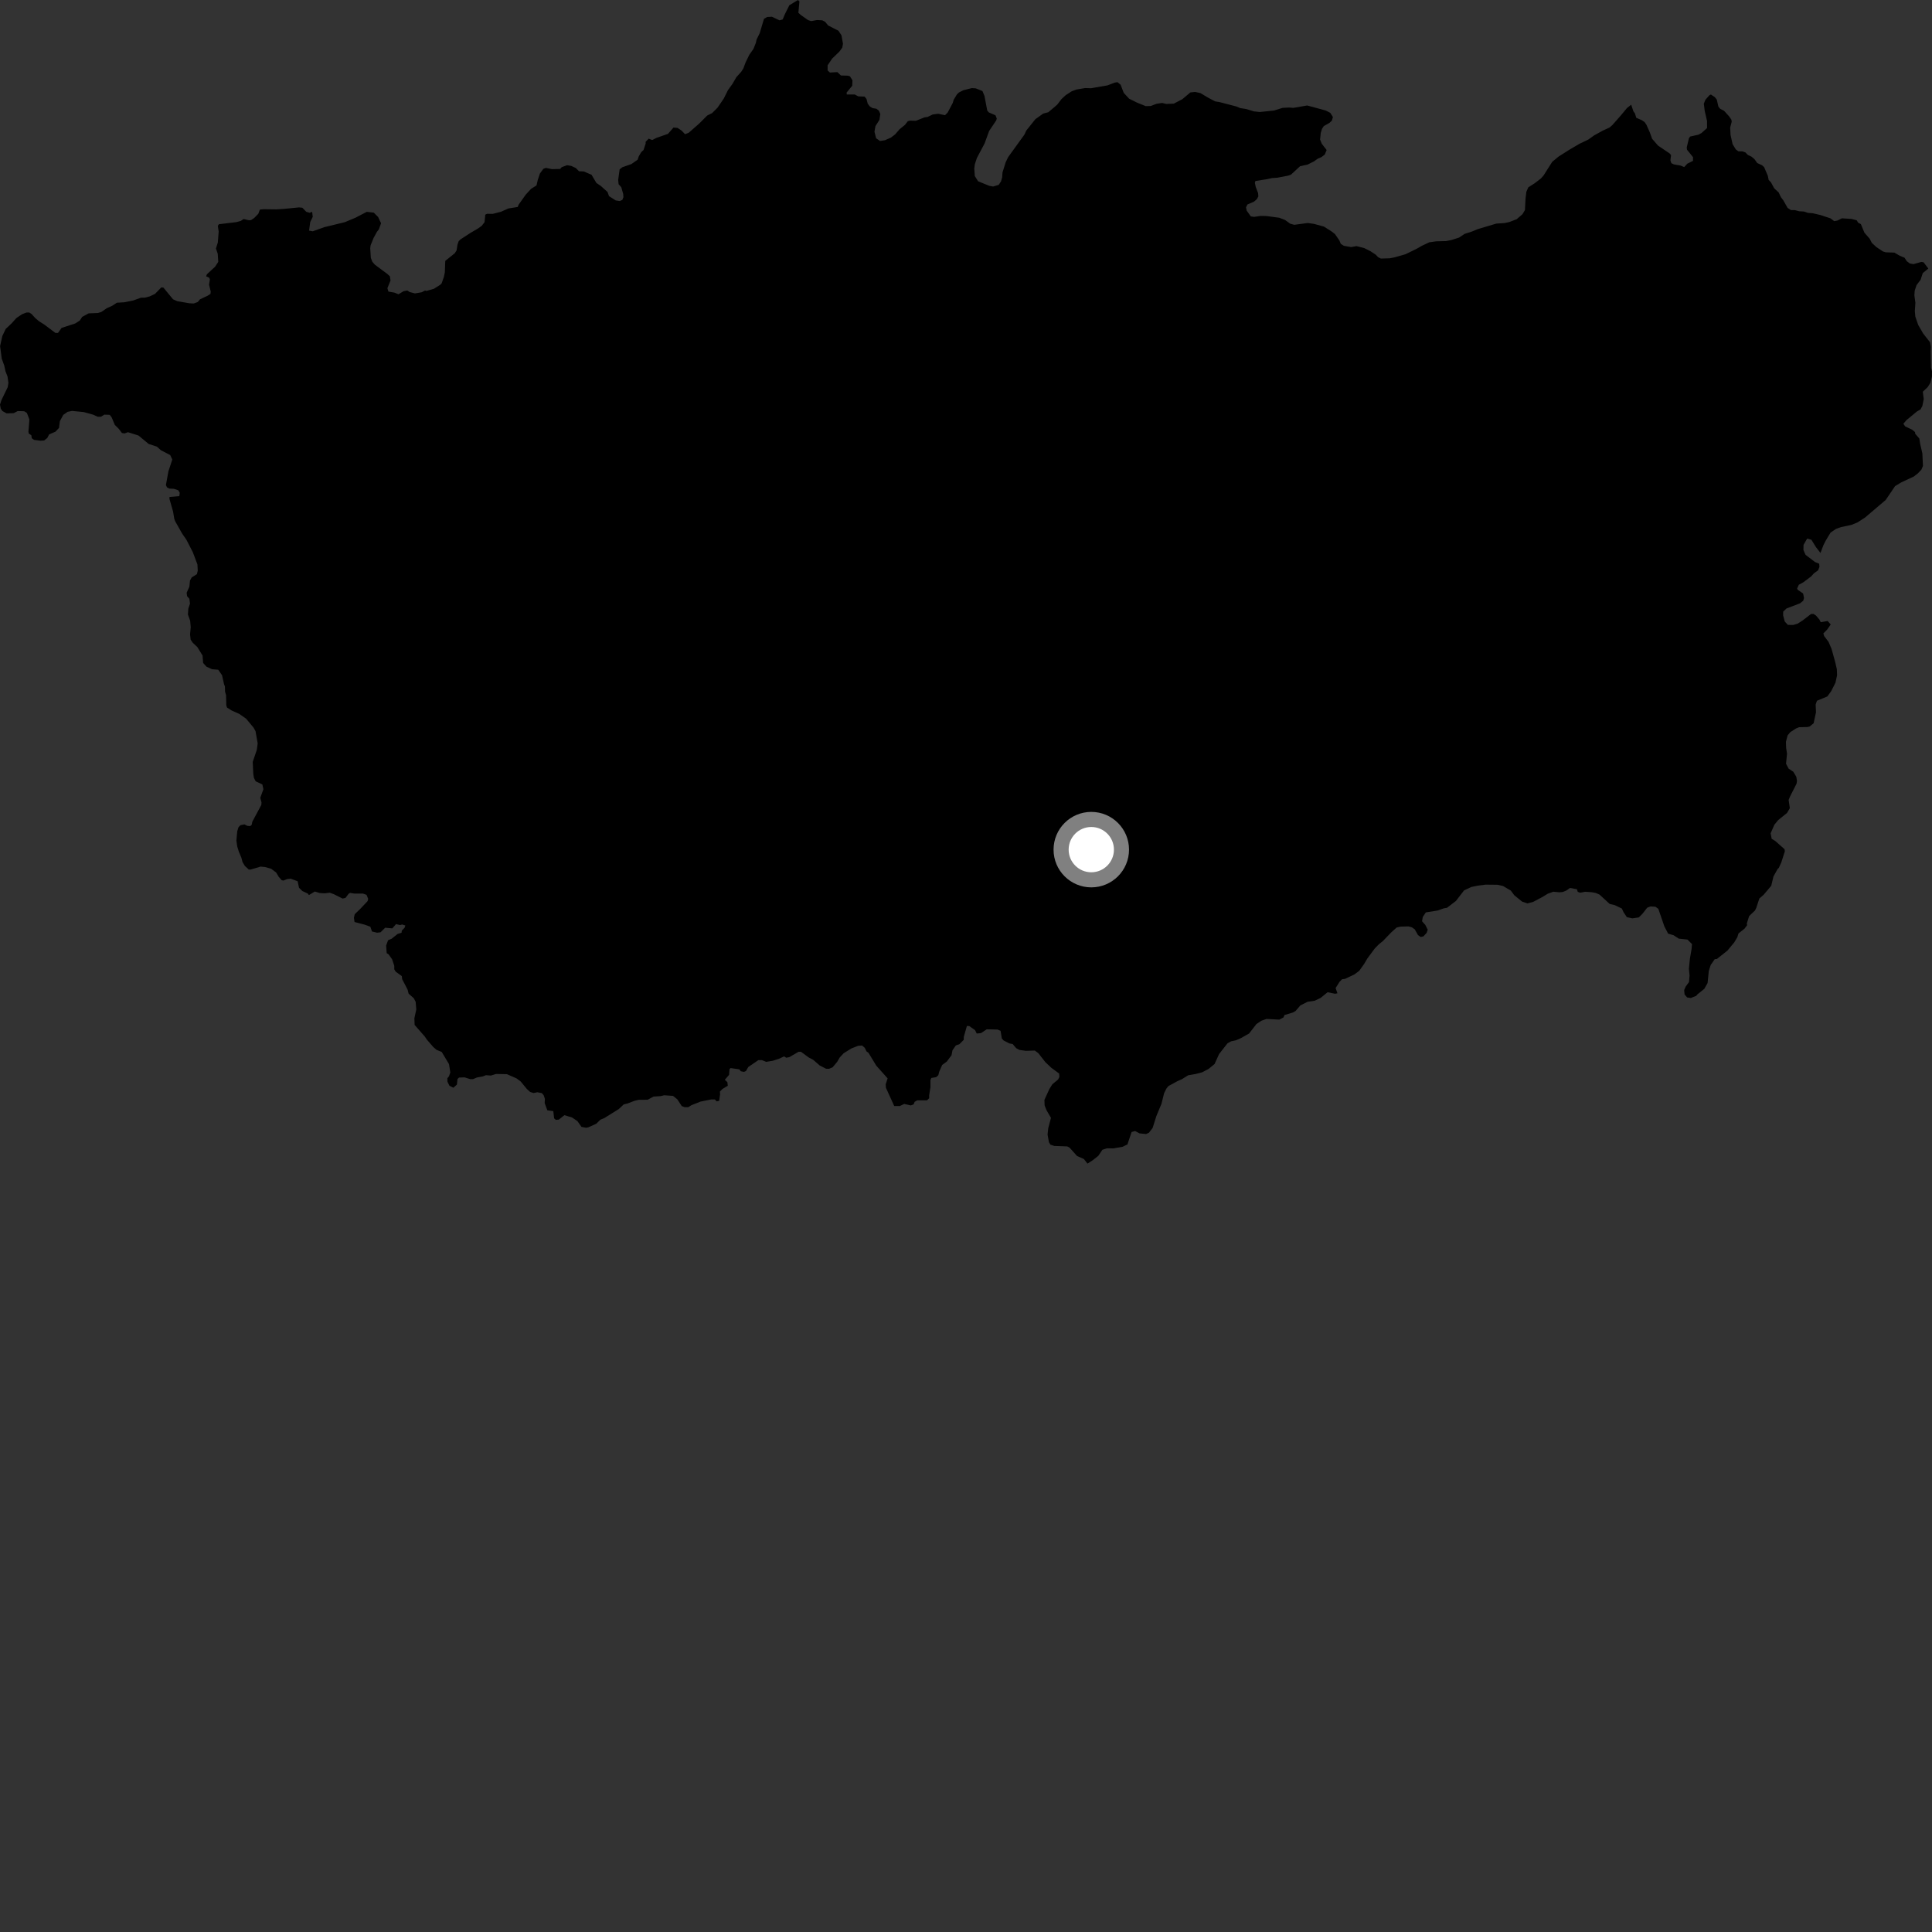 <?xml version="1.0" encoding="utf-8" ?>
<svg baseProfile="full" height="1024" version="1.1" width="1024" xmlns="http://www.w3.org/2000/svg" xmlns:ev="http://www.w3.org/2001/xml-events" xmlns:xlink="http://www.w3.org/1999/xlink"><rect width="100%" height="100%" fill="#333333" stroke="none"/><defs /><polygon fill="black" points="1019.546,139.023 1018.367,138.823 1014.204,139.984 1012.249,139.651 1010.638,138.436 1009.426,136.579 1006.967,135.588 1004.057,133.889 999.48,133.727 998.015,133.275 994.561,130.993 992.11,128.733 990.978,126.526 988.198,123.361 986.294,118.773 984.85,118.02 984.079,116.747 981.365,116.039 976.237,115.705 973.916,116.874 972.177,117.222 970.198,115.73 964.812,113.956 960.809,113.022 958.271,112.824 956.15,112.109 953.622,111.972 951.288,111.361 949.272,111.365 947.469,110.193 945.158,106.129 943.937,104.543 942.724,101.984 940.368,99.816 938.673,96.692 937.412,95.335 936.967,93.126 935.015,88.575 933.929,87.587 931.379,86.416 929.944,84.393 928.365,83.043 926.42,82.147 925.056,80.753 923.479,80.226 921.352,80.199 920.01,79.192 918.317,76.42 917.234,71.567 917.023,67.61 917.837,64.563 917.691,63.456 916.502,61.71 913.786,58.724 911.748,57.688 910.785,56.52 909.92,52.744 908.853,51.454 906.816,50.097 906.06,50.449 903.915,52.857 903.059,54.952 903.546,58.82 904.762,64.128 904.778,67.876 901.845,70.496 900.2,71.384 895.792,72.376 895.159,73.312 894.01,78.094 894.134,79.326 897.333,83.302 897.316,85.265 894.279,86.778 892.665,88.559 890.781,87.767 887.168,87.127 885.847,86.47 885.354,84.994 885.688,82.205 885.021,81.388 878.764,77.144 875.649,73.549 874.478,70.264 872.662,66.169 871.668,64.699 870.204,63.716 867.246,62.416 866.568,60.128 865.728,58.979 864.567,55.498 862.288,57.297 859.122,61.134 854.575,66.295 853.022,67.626 849.504,69.231 844.925,71.765 841.734,74.026 837.235,76.167 832.204,79.106 826.079,82.977 822.706,85.775 818.098,93.04 816.677,94.63 813.354,97.162 810.019,99.3 808.998,101.671 808.571,105.223 808.248,111.335 806.951,113.515 803.893,116.171 800.035,117.663 797.538,118.213 793.004,118.523 783.171,121.466 780.081,122.749 776.223,123.982 773.348,125.917 769.275,127.217 766.44,127.779 761.169,127.904 757.556,128.423 753.698,130.24 750.741,131.922 744.908,134.756 739.063,136.42 736.627,136.9 731.878,137.043 730.363,136.268 729.227,135.037 726.432,133.178 723.125,131.51 719.02,130.452 716.124,130.957 712.296,130.292 710.649,129.246 709.901,127.46 707.558,124.056 705.623,122.566 701.733,120.11 696.483,118.669 693.137,118.195 685.993,119.148 683.844,118.569 681.122,116.598 678.052,115.416 671.42,114.521 668.125,114.446 664.758,114.95 662.977,114.71 660.758,111.637 660.41,109.926 661.169,108.375 664.638,106.881 666.122,105.6 666.962,104.111 666.809,102.339 665.572,99.094 665.101,96.915 665.399,95.938 671.549,94.967 674.2,94.382 677.044,94.186 682.816,93.074 684.207,92.589 689.068,88.108 693.059,87.217 696.466,85.524 698.288,84.195 700.405,83.26 702.155,81.919 703.148,79.519 700.61,76.245 699.67,73.987 700.027,70.454 700.682,68.301 701.644,66.818 704.662,65.114 705.951,63.901 706.463,62.012 705.071,59.804 702.667,58.573 692.848,55.908 685.493,57.175 683.263,56.996 679.754,57.174 675.304,58.569 667.703,59.373 664.675,59.04 660.308,57.751 657.28,57.283 655.326,56.44 646.376,54.109 644.014,53.721 640.251,51.725 636.232,49.324 633.42,48.725 630.913,48.988 626.676,52.561 622.123,54.938 618.112,55.095 615.955,54.565 612.988,55.011 609.938,56.178 607.238,56.244 602.698,54.412 598.475,52.324 595.604,49.22 593.95,44.912 592.274,43.551 590.832,43.778 587.046,45.237 578.278,46.767 575.128,46.678 570.514,47.454 568.058,48.374 564.926,50.383 562.632,52.484 560.327,55.496 555.616,59.496 552.905,60.206 548.768,63.167 543.953,69.203 542.967,71.337 534.326,83.295 533.002,86.08 531.348,91.407 531.15,94.09 530.563,96.115 529.343,97.984 526.364,98.871 524.338,98.487 518.427,96.09 516.671,93.336 516.381,89.329 516.701,86.974 517.781,83.725 521.855,76.033 524.269,69.409 528.021,63.809 528.309,62.837 527.636,61.113 524.069,59.564 523.251,58.554 521.8,50.891 520.709,48.238 517.131,46.824 515.096,46.698 510.615,47.816 508.28,49 507.204,50.008 505.491,52.847 504.988,54.538 502.289,59.646 500.875,61.053 497.285,60.291 494.39,60.667 491.656,61.967 490.071,62.192 485.433,64.024 482.344,63.938 481.166,64.237 479.67,66.16 476.781,68.512 474.402,71.264 472.127,72.971 469.004,74.33 466.425,74.719 464.361,73.288 463.478,69.785 464.016,66.827 466.129,63.502 466.575,60.395 465.802,58.622 464.464,57.622 462.459,57.293 461.018,56.404 459.916,54.962 459.257,52.444 458.246,51.193 454.922,51.082 453.032,50.081 448.818,50.085 448.707,49.088 451.702,45.427 451.82,42.548 450.484,40.442 449.37,40.107 445.709,40.002 443.81,38.225 439.882,38.451 438.647,37.347 438.663,34.591 441.063,31.04 444.897,27.346 446.405,25.276 446.797,23.191 445.989,18.706 444.408,16.303 438.964,13.524 437.301,11.527 435.81,10.762 433.029,10.62 429.929,11.192 428.274,10.634 424.486,7.981 423.16,6.767 423.716,0.777 422.94,0.0 418.373,2.776 416.041,7.438 414.817,10.326 413.15,10.772 409.136,8.874 406.589,9.003 404.919,10.007 402.661,17.586 400.987,21.014 400.614,22.723 399.348,25.907 397.141,29.057 395.209,33.02 393.994,36.265 392.885,38.015 390.249,40.962 388.235,44.456 385.843,47.749 383.622,52.216 380.264,57.129 377.423,59.946 374.842,61.231 370.565,65.508 364.996,70.397 363.082,71.124 361.275,69.224 359.111,67.796 356.963,67.606 354.038,70.945 347.852,73.112 345.7,74.231 343.799,73.494 342.188,75.2 342.226,76.055 341.081,79.511 339.86,80.658 338.595,82.783 337.976,84.634 334.654,86.963 329.871,88.635 328.424,89.75 327.651,95.293 327.869,97.62 329.316,99.28 330.309,102.823 330.426,104.485 329.869,105.93 328.507,106.553 326.338,106.227 322.804,103.969 321.982,101.726 318.532,98.626 316.092,96.963 313.538,92.641 309.429,90.874 306.881,90.76 305.169,89.044 302.839,87.954 300.548,87.558 297.721,88.601 296.888,89.546 292.571,89.655 289.349,88.986 288.017,89.455 286.178,91.954 285.02,95.416 284.355,98.294 281.484,100.075 278.649,103.167 274.906,108.436 274.38,109.702 269.506,110.473 265.518,112.238 261.195,113.343 258.094,113.332 257.212,113.778 256.809,117.766 255.318,119.7 253.306,121.138 249.44,123.39 244.044,126.897 243.098,127.861 242.456,129.749 241.984,132.751 241.027,134.237 235.996,138.283 235.779,144.315 235.258,146.794 234.109,150.103 233.441,150.87 229.972,153.067 226.015,154.198 225.3,153.973 223.505,154.909 219.95,155.517 217.086,154.773 215.872,153.955 213.884,154.354 211.194,155.975 209.079,155.104 205.876,154.537 205.331,152.762 206.985,148.662 206.647,146.444 205.321,145.219 198.707,140.304 197.351,138.753 196.551,136.687 196.234,131.625 196.414,130.055 198.017,126.097 199.811,122.805 200.758,121.651 201.969,118.344 200.406,115.007 198.112,112.708 194.4,112.275 188.512,115.347 182.76,117.76 171.93,120.392 165.729,122.589 163.816,122.223 164.419,117.695 165.762,114.924 165.456,112.288 164.134,112.769 162.334,112.257 160.236,110.098 158.436,109.925 150.9,110.679 146.64,110.968 139.61,110.887 137.726,111.106 136.917,113.307 134.738,115.537 133.074,116.643 131.969,116.749 129.096,116.084 127.649,117.081 125.21,117.741 116.013,118.842 115.456,119.726 115.903,122.72 115.456,128.487 114.458,131.701 115.407,134.476 115.683,138.794 114.012,141.348 109.694,145.336 109.249,146.442 110.903,147.219 111.247,148.108 110.804,150.877 111.688,154.532 111.57,155.757 110.019,156.753 106.027,158.631 104.812,160.078 102.7,160.851 100.375,160.74 93.941,159.631 91.714,158.636 86.605,152.434 85.5,152.323 82.186,155.744 79.384,157.079 76.934,157.737 74.631,157.806 70.578,159.275 65.823,160.218 61.962,160.444 59.394,162.112 56.623,163.336 53.735,165.341 51.92,165.898 46.984,166.093 43.554,167.954 42.284,169.906 39.839,171.457 32.638,173.802 30.729,176.465 29.388,176.469 23.493,172.047 20.708,170.282 18.72,168.62 16.715,166.411 15.49,165.635 14.047,165.638 11.707,166.531 8.675,168.577 6.233,171.31 3.052,174.311 1.239,178.076 0.052,183.428 0.916,190.079 2.267,193.789 2.916,196.823 3.966,199.478 4.459,202.905 4.067,205.257 0.793,212.003 0.0,214.469 0.408,216.59 1.282,217.858 3.488,219.097 7.268,218.976 9.385,217.867 12.826,217.966 14.265,218.879 15.578,222.343 15.071,228.766 15.251,229.766 16.608,230.71 16.835,232.263 18.048,233.145 21.499,233.583 23.395,233.464 25.062,232.137 26.055,230.244 29.393,228.795 31.278,226.803 31.727,223.25 33.507,219.92 35.83,218.275 38.169,217.801 44.383,218.407 49.345,219.776 51.735,220.879 53.517,220.877 55.295,219.764 58.173,219.872 59.181,221.201 60.841,225.189 62.96,227.295 64.619,229.51 66.062,229.727 67.817,229.071 73.392,230.83 78.798,235.306 83.156,236.726 85.277,238.629 90.213,241.185 91.328,243.569 89.259,249.82 87.942,257.086 88.5,258.302 89.726,258.967 92.154,259.079 94.497,259.854 95.269,261.182 95.045,262.957 89.838,263.405 89.813,264.398 91.736,271.144 92.353,274.925 92.828,276.247 96.557,282.836 98.828,286.125 102.219,292.719 104.637,299.149 104.817,302.429 104.367,304.313 101.602,306.051 100.702,307.686 100.368,310.965 98.928,314.176 99.145,315.953 100.379,317.395 100.704,319.944 99.82,322.603 99.61,325.716 100.794,329.014 101.085,332.463 100.739,336.235 101.043,339.024 102.173,340.675 104.623,342.994 107.36,347.447 107.659,351.39 109.454,353.372 112.392,354.705 115.661,354.967 117.667,357.85 118.783,362.802 119.22,363.804 119.278,366.561 119.823,368.475 119.932,373.794 120.306,374.998 122.627,376.495 126.833,378.39 130.443,380.923 134.38,385.636 135.437,387.572 136.578,394.036 136.101,397.501 133.949,403.809 134.248,410.178 134.588,412.29 135.513,414.107 139.055,415.777 139.608,418.328 137.946,422.868 138.612,425.308 138.504,426.642 133.744,435.501 133.408,437.165 132.636,437.835 131.087,437.716 129.531,436.938 127.425,437.378 126.405,438.447 125.748,440.592 125.295,445.503 125.732,448.603 126.581,451.385 127.931,454.57 128.527,456.881 129.779,458.961 131.864,460.878 132.869,460.875 138.121,459.319 140.46,459.546 143.699,460.449 146.378,462.466 147.713,464.707 149.275,466.497 150.167,466.725 152.173,465.942 154.072,465.723 157.751,467.078 158.485,470.526 160.243,472.262 163.162,473.626 163.723,474.412 166.841,472.524 169.527,473.327 172.134,473.473 174.763,473.151 176.966,473.944 181.564,476.253 183.115,475.92 184.788,473.693 185.569,473.252 187.682,473.594 192.373,473.606 194.259,474.281 195.154,476.408 194.82,477.635 190.913,481.761 188.018,484.546 187.579,486.446 187.918,488.682 193.26,490.081 196.274,491.167 197.167,493.709 199.864,494.349 201.683,494.14 204.156,491.711 207.932,492.072 209.902,489.796 212.034,490.31 213.165,489.993 214.847,490.543 214.431,491.733 212.957,493.276 212.83,494.382 210.764,494.997 207.572,497.547 205.68,498.348 204.662,501.166 204.965,505.217 205.938,505.789 207.826,508.453 208.973,511.909 208.976,513.785 209.751,515.018 212.987,517.37 213.145,518.964 216.029,524.515 216.585,526.679 219.298,529.06 220.306,530.985 220.64,535.05 219.636,539.672 219.756,543.224 225.165,549.403 226.237,551.006 229.653,554.942 231.342,556.418 234.121,557.553 237.979,563.997 238.672,568.405 237.987,570.435 237.1,571.512 237.165,573.335 238.225,575.47 240.296,576.516 242.172,574.855 242.491,571.915 243.285,571.127 246.212,571.021 249.29,571.983 250.708,571.963 252.765,571.099 255.859,570.536 257.576,569.869 260.195,570.069 262.91,569.227 268.671,569.333 273.799,571.58 275.992,573.219 279.235,577.184 280.956,578.74 282.782,579.321 284.827,578.914 287.189,579.373 288.201,580.581 288.811,582.442 288.68,584.666 290.096,588.471 293.259,588.926 293.708,592.764 294.61,593.551 296.192,593.409 299.149,591.064 303.192,592.282 306.042,594.206 308.201,597.265 310.603,597.736 311.795,597.505 315.983,595.639 318.218,593.471 320.275,592.613 327.974,587.823 330.559,585.378 332.708,584.834 336.215,583.473 338.59,582.905 343.232,582.9 346.402,581.197 350.131,580.968 352.053,580.509 356.705,580.844 358.97,582.642 361.344,586.25 362.822,586.81 364.856,586.809 366.44,585.788 371.315,583.861 376.968,582.72 378.888,582.713 379.8,583.728 381.157,583.497 381.659,580.05 381.559,578.531 382.908,577.176 385.748,575.477 385.527,573.556 384.164,572.317 386.42,569.715 386.653,566.663 387.21,566.103 391.861,566.769 392.649,567.784 394.343,568.116 395.371,567.667 396.619,565.522 401.938,561.895 403.859,561.888 406.106,562.802 409.568,562.235 412.919,561.143 415.613,559.901 416.7,560.627 418.405,560.291 423.259,557.454 424.533,557.457 428.562,560.432 431.034,561.74 434.449,564.719 437.814,566.449 439.395,566.489 441.318,565.691 443.768,562.731 445.078,560.472 447.177,558.228 451.238,555.704 454.836,554.297 456.942,554.152 458.356,555.379 459.298,557.307 460.262,557.927 464.459,564.847 470.455,571.549 469.443,574.71 469.552,576.52 473.961,586.228 476.889,586.233 479.264,585.107 482.766,585.903 484.235,585.338 484.793,583.986 486.15,583.197 491.337,583.201 492.47,582.078 492.472,580.496 493.157,576.203 493.153,572.478 493.607,571.349 496.196,570.903 497.327,569.891 497.782,568.082 499.359,564.471 501.808,562.665 504.329,559.308 504.826,556.691 506.627,554.098 508.477,553.466 510.791,551.14 510.845,549.51 512.487,543.762 513.739,543.839 516.786,545.986 517.687,547.797 519.936,547.577 522.989,545.55 528.73,545.676 530.32,546.357 530.992,550.423 531.894,551.436 534.932,553.028 536.739,553.364 538.615,555.565 540.299,556.47 543.697,556.962 548.484,556.813 550.34,558.212 554.032,562.917 557.202,565.942 561.379,568.999 561.49,570.802 560.821,572.154 557.767,574.684 556.213,577.16 553.556,582.995 553.676,585.885 554.659,588.407 557.038,592.489 555.582,598.023 555.229,601.358 555.974,605.451 556.764,606.699 558.787,607.375 565.67,607.619 566.912,608.293 570.863,612.704 574.469,614.289 576.387,616.738 579.204,614.924 582.165,612.566 584.285,609.411 586.669,608.628 590.214,608.662 595.023,607.808 597.562,606.568 599.767,600.002 601.626,599.466 603.957,600.703 607.429,601.065 608.95,600.38 610.925,597.812 612.871,591.621 615.608,585.006 617.009,579.398 618.193,577.002 619.282,575.65 624.091,573.021 626.485,571.96 629.7,569.942 633.604,569.258 637.107,568.365 640.579,566.55 643.745,563.945 646.129,558.69 650.621,552.954 652.49,551.935 655.16,551.343 657.656,550.258 662.073,547.751 665.916,542.781 668.566,541.01 671.276,540.059 678.075,540.425 680.283,539.252 680.776,538.005 685.365,536.61 686.68,535.844 689.217,532.881 693.098,530.942 696.805,530.412 699.978,528.893 703.654,525.904 707.627,526.712 708.88,526.447 707.894,523.692 709.979,520.39 711.324,519.018 712.843,518.845 717.822,516.486 720.44,514.541 723.109,510.761 724.659,508.112 728.631,502.74 730.838,500.475 732.993,498.744 737.488,494.083 740.249,491.612 742.219,491.131 746.499,491.006 748.348,491.506 749.868,492.597 751.551,495.597 753.02,496.628 754.457,496.282 756.16,494.416 756.724,492.774 755.451,490.231 753.715,488.281 754.094,486.045 755.705,483.594 761.955,482.598 765.249,481.435 766.943,481.151 771.652,477.544 776.001,471.911 779.93,470.089 783.348,469.389 787.36,468.88 793.671,468.945 796.618,469.591 800.755,472.019 802.615,474.512 806.722,477.854 809.556,478.816 812.511,478.066 817.61,475.376 820.287,473.714 823.294,472.631 826.445,472.924 828.282,472.78 830.118,472.038 832.128,470.635 835.824,471.323 836.225,472.693 837.539,473.148 840.166,472.658 843.646,472.889 845.884,473.325 847.794,474.162 853.157,479.1 855.857,479.739 859.616,481.543 860.49,483.444 862.269,486.115 865.175,486.748 868.582,486.261 870.519,484.339 873.051,481.101 874.816,480.425 877.432,480.602 878.953,481.704 882.138,490.998 884.145,494.853 887.03,495.689 889.794,497.5 894.394,497.993 896.799,500.392 896.546,503.158 895.671,508.222 895.155,513.508 895.51,516.954 895.217,520.493 893.464,522.879 892.646,524.726 892.855,527.085 894.182,528.645 896.154,528.958 899.037,527.817 899.682,527.026 903.323,524.105 905.054,521.015 905.711,514.567 906.732,511.404 908.863,508.369 909.972,508.293 915.57,503.845 919.197,499.474 920.804,496.767 921.437,494.734 924.574,492.265 925.997,490.423 925.863,489.442 927.077,485.545 930.192,482.564 930.888,481.118 932.481,476.244 934.755,474.253 938.79,469.487 939.972,464.552 942.161,460.598 942.807,459.998 944.104,457.156 946.002,451.234 945.867,450.116 940.892,445.707 939.033,444.606 938.473,441.651 940.465,437.111 942.482,434.664 947.165,430.873 948.647,428.345 948.013,423.966 948.708,422.261 952.202,415.387 952.435,413.881 952.083,411.717 950.488,409.035 948.033,407.418 946.633,404.81 947.157,399.485 946.689,396.407 946.58,393.193 947.466,389.768 948.899,388.051 951.9,386.108 953.581,385.439 958.053,385.331 959.17,385.051 961.259,383.326 962.508,377.544 962.337,373.399 963.02,371.418 968.532,369.131 970.547,366.351 972.834,361.856 973.687,357.913 973.567,354.681 972.677,350.835 970.756,343.907 969.16,340.211 966.836,337.107 966.412,335.74 968.5,333.62 970.309,330.971 968.706,329.144 965.037,329.774 964.306,328.339 962.508,326.258 961.245,325.41 959.872,325.431 955.379,328.892 952.768,330.563 950.421,331.24 947.591,331.202 945.938,329.386 945.101,326.162 945.118,324.19 946.867,322.509 953.997,319.795 955.767,318.386 956.164,316.943 955.688,314.576 952.784,312.566 952.516,311.913 953.414,309.944 955.831,308.601 959.924,305.535 961.479,303.818 963.638,302.279 964.342,300.503 964.216,298.782 962.041,297.912 956.991,294.081 955.859,291.538 955.914,288.789 957.845,285.445 960.08,286.08 962.456,289.929 964.881,293.073 966.461,288.921 967.737,286.416 970.259,282.256 973.124,280.316 975.807,279.373 981.328,278.19 984.461,276.913 988.514,274.304 999.466,264.985 1004.44,257.639 1007.775,255.629 1014.325,252.593 1016.483,250.925 1018.373,248.929 1019.208,246.956 1018.884,240.258 1017.766,235.48 1017.267,232.401 1015.121,229.941 1015.005,229.011 1013.435,227.721 1009.773,225.999 1008.828,224.609 1010.452,222.683 1016.074,218.042 1017.905,217.021 1018.884,215.183 1019.623,211.559 1019.132,207.629 1021.727,205.166 1023.135,202.914 1023.956,199.628 1024.0,196.795 1023.463,194.831 1023.288,186.368 1023.405,183.874 1022.979,181.442 1019.301,176.746 1016.668,172.189 1015.163,167.808 1014.9,164.909 1015.197,160.48 1014.664,156.546 1014.832,154.077 1015.809,151.119 1017.941,148.306 1019.11,144.744 1022.051,142.336 1019.546,139.023" /><circle cx="578.406" cy="450.324" fill="rgb(100%,100%,100%)" r="16" stroke="grey" stroke-width="8" /></svg>